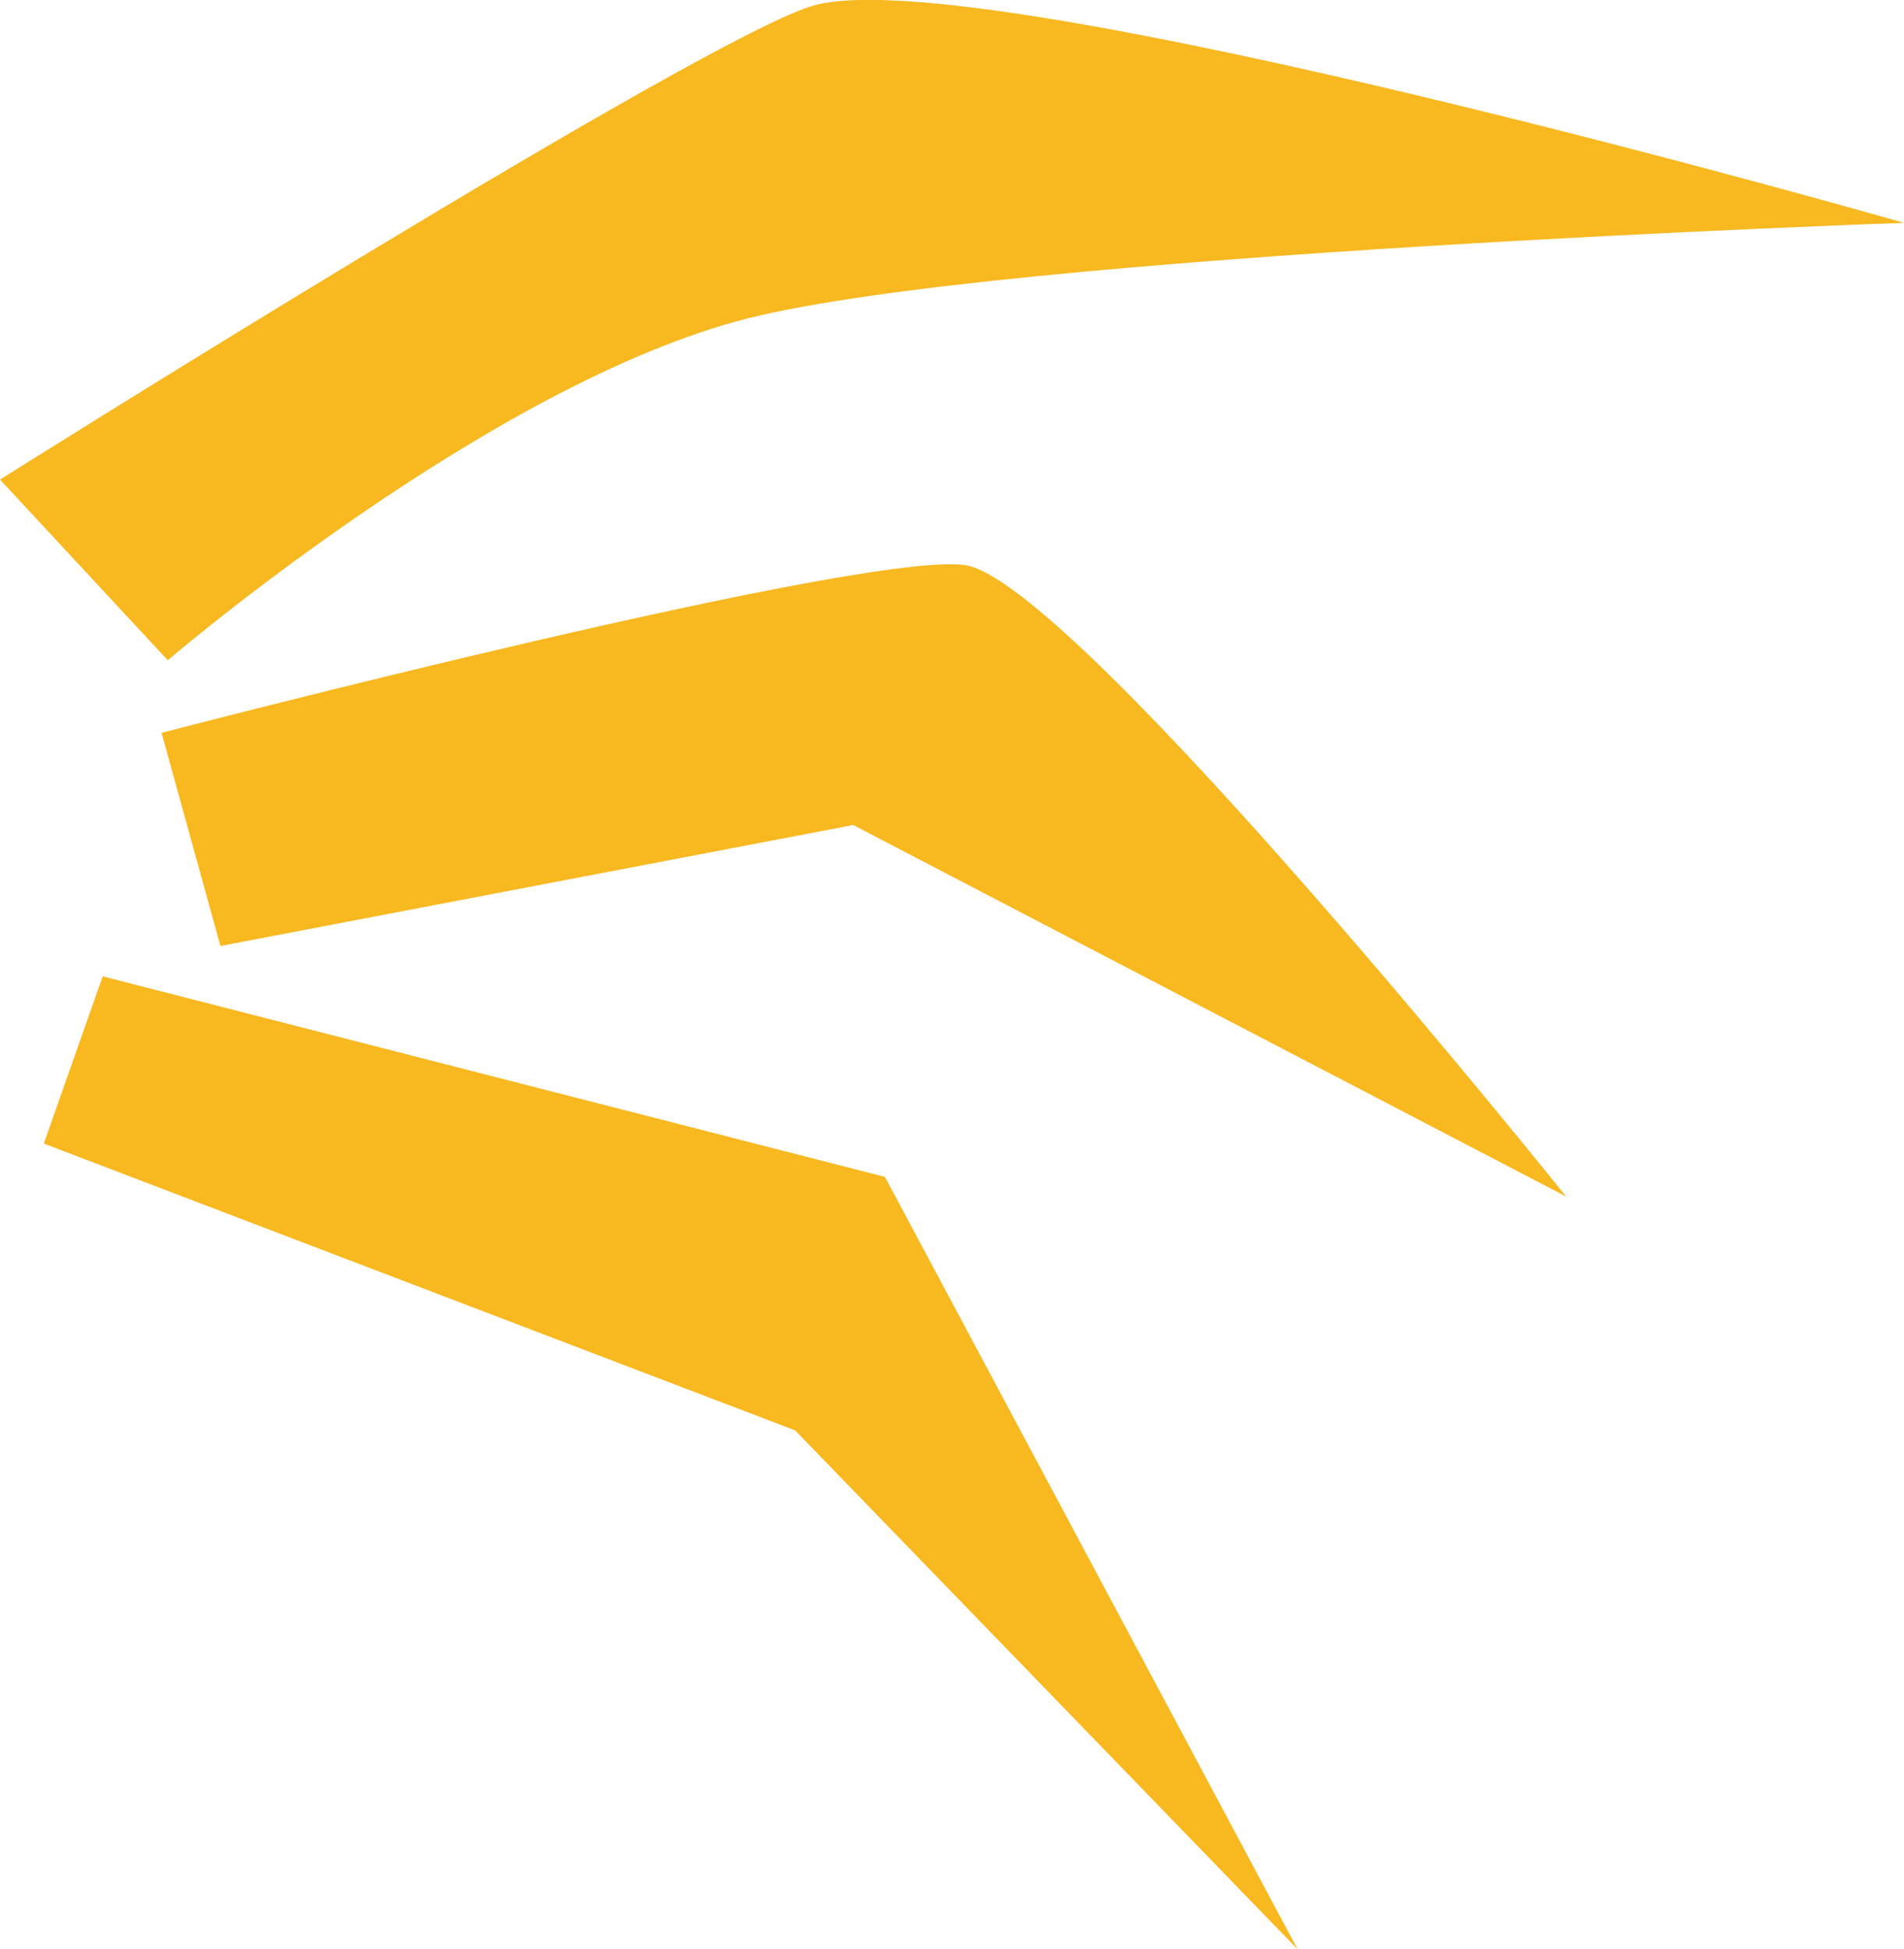 <svg version="1.1" xmlns="http://www.w3.org/2000/svg" xmlns:xlink="http://www.w3.org/1999/xlink" width="7.083" height="7.25" viewBox="0,0,7.083,7.25"><g transform="translate(-246.309,-172.142)"><g data-paper-data="{&quot;isPaintingLayer&quot;:true}" fill="#f8b820" fill-rule="nonzero" stroke="none" stroke-width="1.222" stroke-linecap="round" stroke-linejoin="miter" stroke-miterlimit="10" stroke-dasharray="" stroke-dashoffset="0" style="mix-blend-mode: normal"><path d="M246.691,175.774l2.91,0.746l1.535,2.873l-1.869,-1.93l-2.795,-1.067z" data-paper-data="{&quot;index&quot;:null}"/><path d="M246.91,174.868c0,0 2.701,-0.704 3.007,-0.62c0.437,0.12 2.218,2.345 2.218,2.345l-2.652,-1.382l-2.354,0.45z" data-paper-data="{&quot;index&quot;:null}"/><path d="M246.309,173.926c0,0 2.644,-1.663 3.032,-1.765c0.64,-0.168 4.051,0.81 4.051,0.81c0,0 -3.344,0.115 -4.3,0.355c-0.956,0.241 -2.159,1.272 -2.159,1.272z" data-paper-data="{&quot;index&quot;:null}"/></g></g></svg>